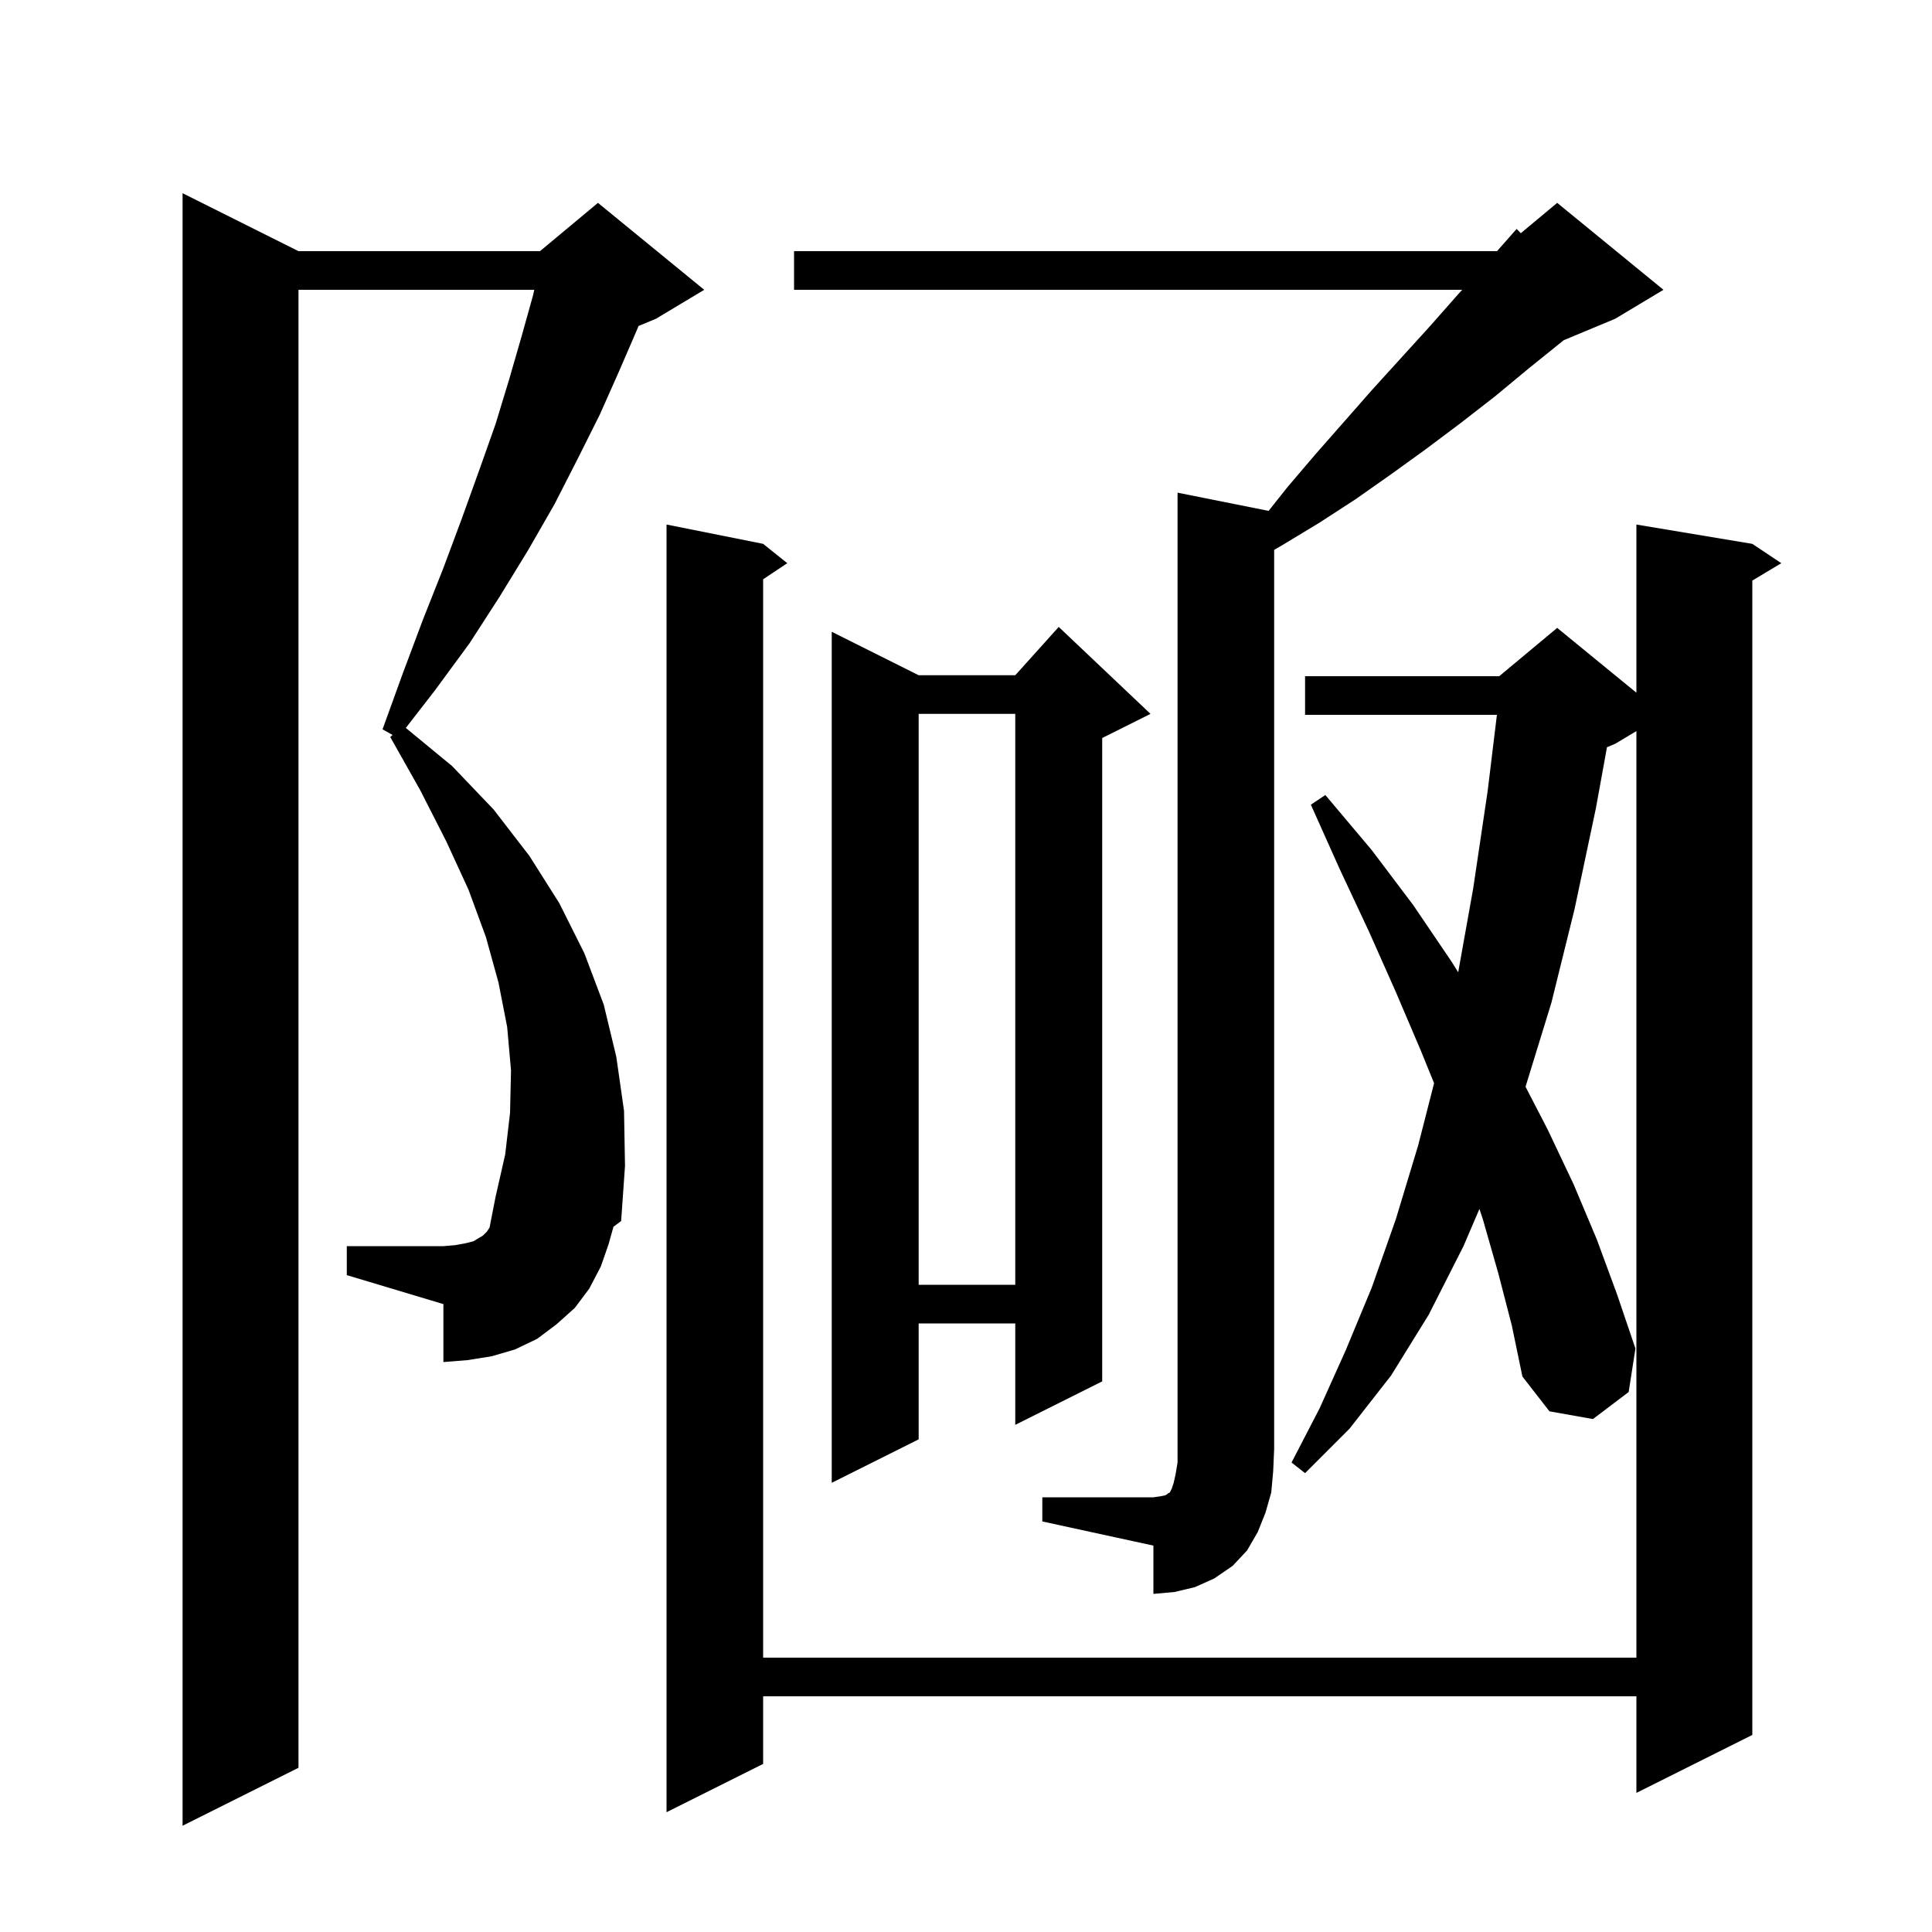 <svg xmlns="http://www.w3.org/2000/svg" xmlns:xlink="http://www.w3.org/1999/xlink" version="1.1" baseProfile="full" viewBox="0 0 200 200" width="200" height="200">
<g fill="black">
<path d="M 63.0 128.8 L 62.2 131.1 L 61.0 133.4 L 59.5 135.4 L 57.6 137.1 L 55.6 138.6 L 53.3 139.7 L 50.9 140.4 L 48.4 140.8 L 45.9 141.0 L 45.9 135.0 L 35.9 132.0 L 35.9 129.0 L 45.9 129.0 L 47.1 128.9 L 48.2 128.7 L 49.0 128.5 L 50.0 127.9 L 50.4 127.5 L 50.676 127.086 L 51.3 123.9 L 52.3 119.5 L 52.8 115.2 L 52.9 110.8 L 52.5 106.3 L 51.6 101.7 L 50.3 97.0 L 48.5 92.1 L 46.2 87.1 L 43.5 81.8 L 40.4 76.3 L 40.636 76.083 L 39.6 75.5 L 41.7 69.7 L 43.8 64.1 L 45.9 58.8 L 47.8 53.7 L 49.6 48.7 L 51.3 43.9 L 52.7 39.3 L 54.0 34.8 L 55.2 30.5 L 55.307 30.0 L 30.9 30.0 L 30.9 183.0 L 18.9 189.0 L 18.9 20.0 L 30.9 26.0 L 55.9 26.0 L 61.9 21.0 L 72.9 30.0 L 67.9 33.0 L 66.089 33.754 L 66.0 34.0 L 64.1 38.4 L 62.1 42.9 L 59.8 47.5 L 57.4 52.2 L 54.7 56.9 L 51.7 61.8 L 48.6 66.6 L 45.0 71.5 L 42.01 75.355 L 46.8 79.3 L 51.1 83.8 L 54.8 88.6 L 57.9 93.5 L 60.5 98.7 L 62.5 104.0 L 63.8 109.4 L 64.6 115.0 L 64.7 120.7 L 64.3 126.4 L 63.506 126.993 Z M 155.1 131.8 L 153.5 126.2 L 153.15 125.15 L 151.5 129.0 L 147.9 136.1 L 144.0 142.4 L 139.7 147.9 L 135.1 152.5 L 133.7 151.4 L 136.6 145.8 L 139.3 139.8 L 142.0 133.3 L 144.5 126.2 L 146.8 118.6 L 148.456 112.134 L 147.1 108.8 L 144.5 102.7 L 141.7 96.4 L 138.7 90.0 L 135.7 83.3 L 137.2 82.3 L 142.0 88.0 L 146.3 93.7 L 150.3 99.6 L 150.952 100.65 L 152.5 92.0 L 154.0 81.9 L 154.96 74.0 L 135.1 74.0 L 135.1 70.0 L 155.2 70.0 L 161.2 65.0 L 169.4 71.709 L 169.4 54.3 L 181.4 56.3 L 184.4 58.3 L 181.4 60.1 L 181.4 179.6 L 169.4 185.6 L 169.4 175.6 L 79.0 175.6 L 79.0 182.6 L 69.0 187.6 L 69.0 54.3 L 79.0 56.3 L 81.5 58.3 L 79.0 59.967 L 79.0 171.6 L 169.4 171.6 L 169.4 75.68 L 167.2 77.0 L 166.354 77.352 L 165.2 83.7 L 163.0 94.1 L 160.6 103.8 L 157.923 112.499 L 160.2 116.9 L 162.9 122.6 L 165.3 128.3 L 167.4 134.0 L 169.3 139.6 L 168.6 144.1 L 164.9 146.9 L 160.4 146.1 L 157.6 142.5 L 156.5 137.2 Z M 107.9 155.0 L 119.4 155.0 L 120.1 154.9 L 120.6 154.8 L 120.8 154.7 L 120.9 154.6 L 121.1 154.5 L 121.3 154.1 L 121.5 153.5 L 121.7 152.6 L 121.9 151.4 L 121.9 51.0 L 131.326 52.885 L 133.3 50.4 L 136.2 47.0 L 142.0 40.4 L 148.0 33.8 L 151.0 30.4 L 151.364 30.0 L 82.2 30.0 L 82.2 26.0 L 154.971 26.0 L 157.0 23.7 L 157.434 24.139 L 161.2 21.0 L 172.2 30.0 L 167.2 33.0 L 161.879 35.217 L 158.3 38.1 L 154.8 41.0 L 151.2 43.8 L 147.6 46.5 L 144.0 49.1 L 140.3 51.7 L 136.6 54.1 L 132.8 56.4 L 131.9 56.921 L 131.9 150.0 L 131.8 152.3 L 131.6 154.5 L 131.0 156.6 L 130.2 158.6 L 129.1 160.5 L 127.6 162.1 L 125.7 163.4 L 123.7 164.3 L 121.6 164.8 L 119.4 165.0 L 119.4 160.0 L 107.9 157.5 Z M 119.1 73.9 L 114.1 76.4 L 114.1 143.0 L 105.1 147.5 L 105.1 137.0 L 95.1 137.0 L 95.1 149.0 L 86.1 153.5 L 86.1 65.4 L 95.1 69.9 L 105.1 69.9 L 109.6 64.9 Z M 95.1 73.9 L 95.1 133.0 L 105.1 133.0 L 105.1 73.9 Z " />
</g>
</svg>
